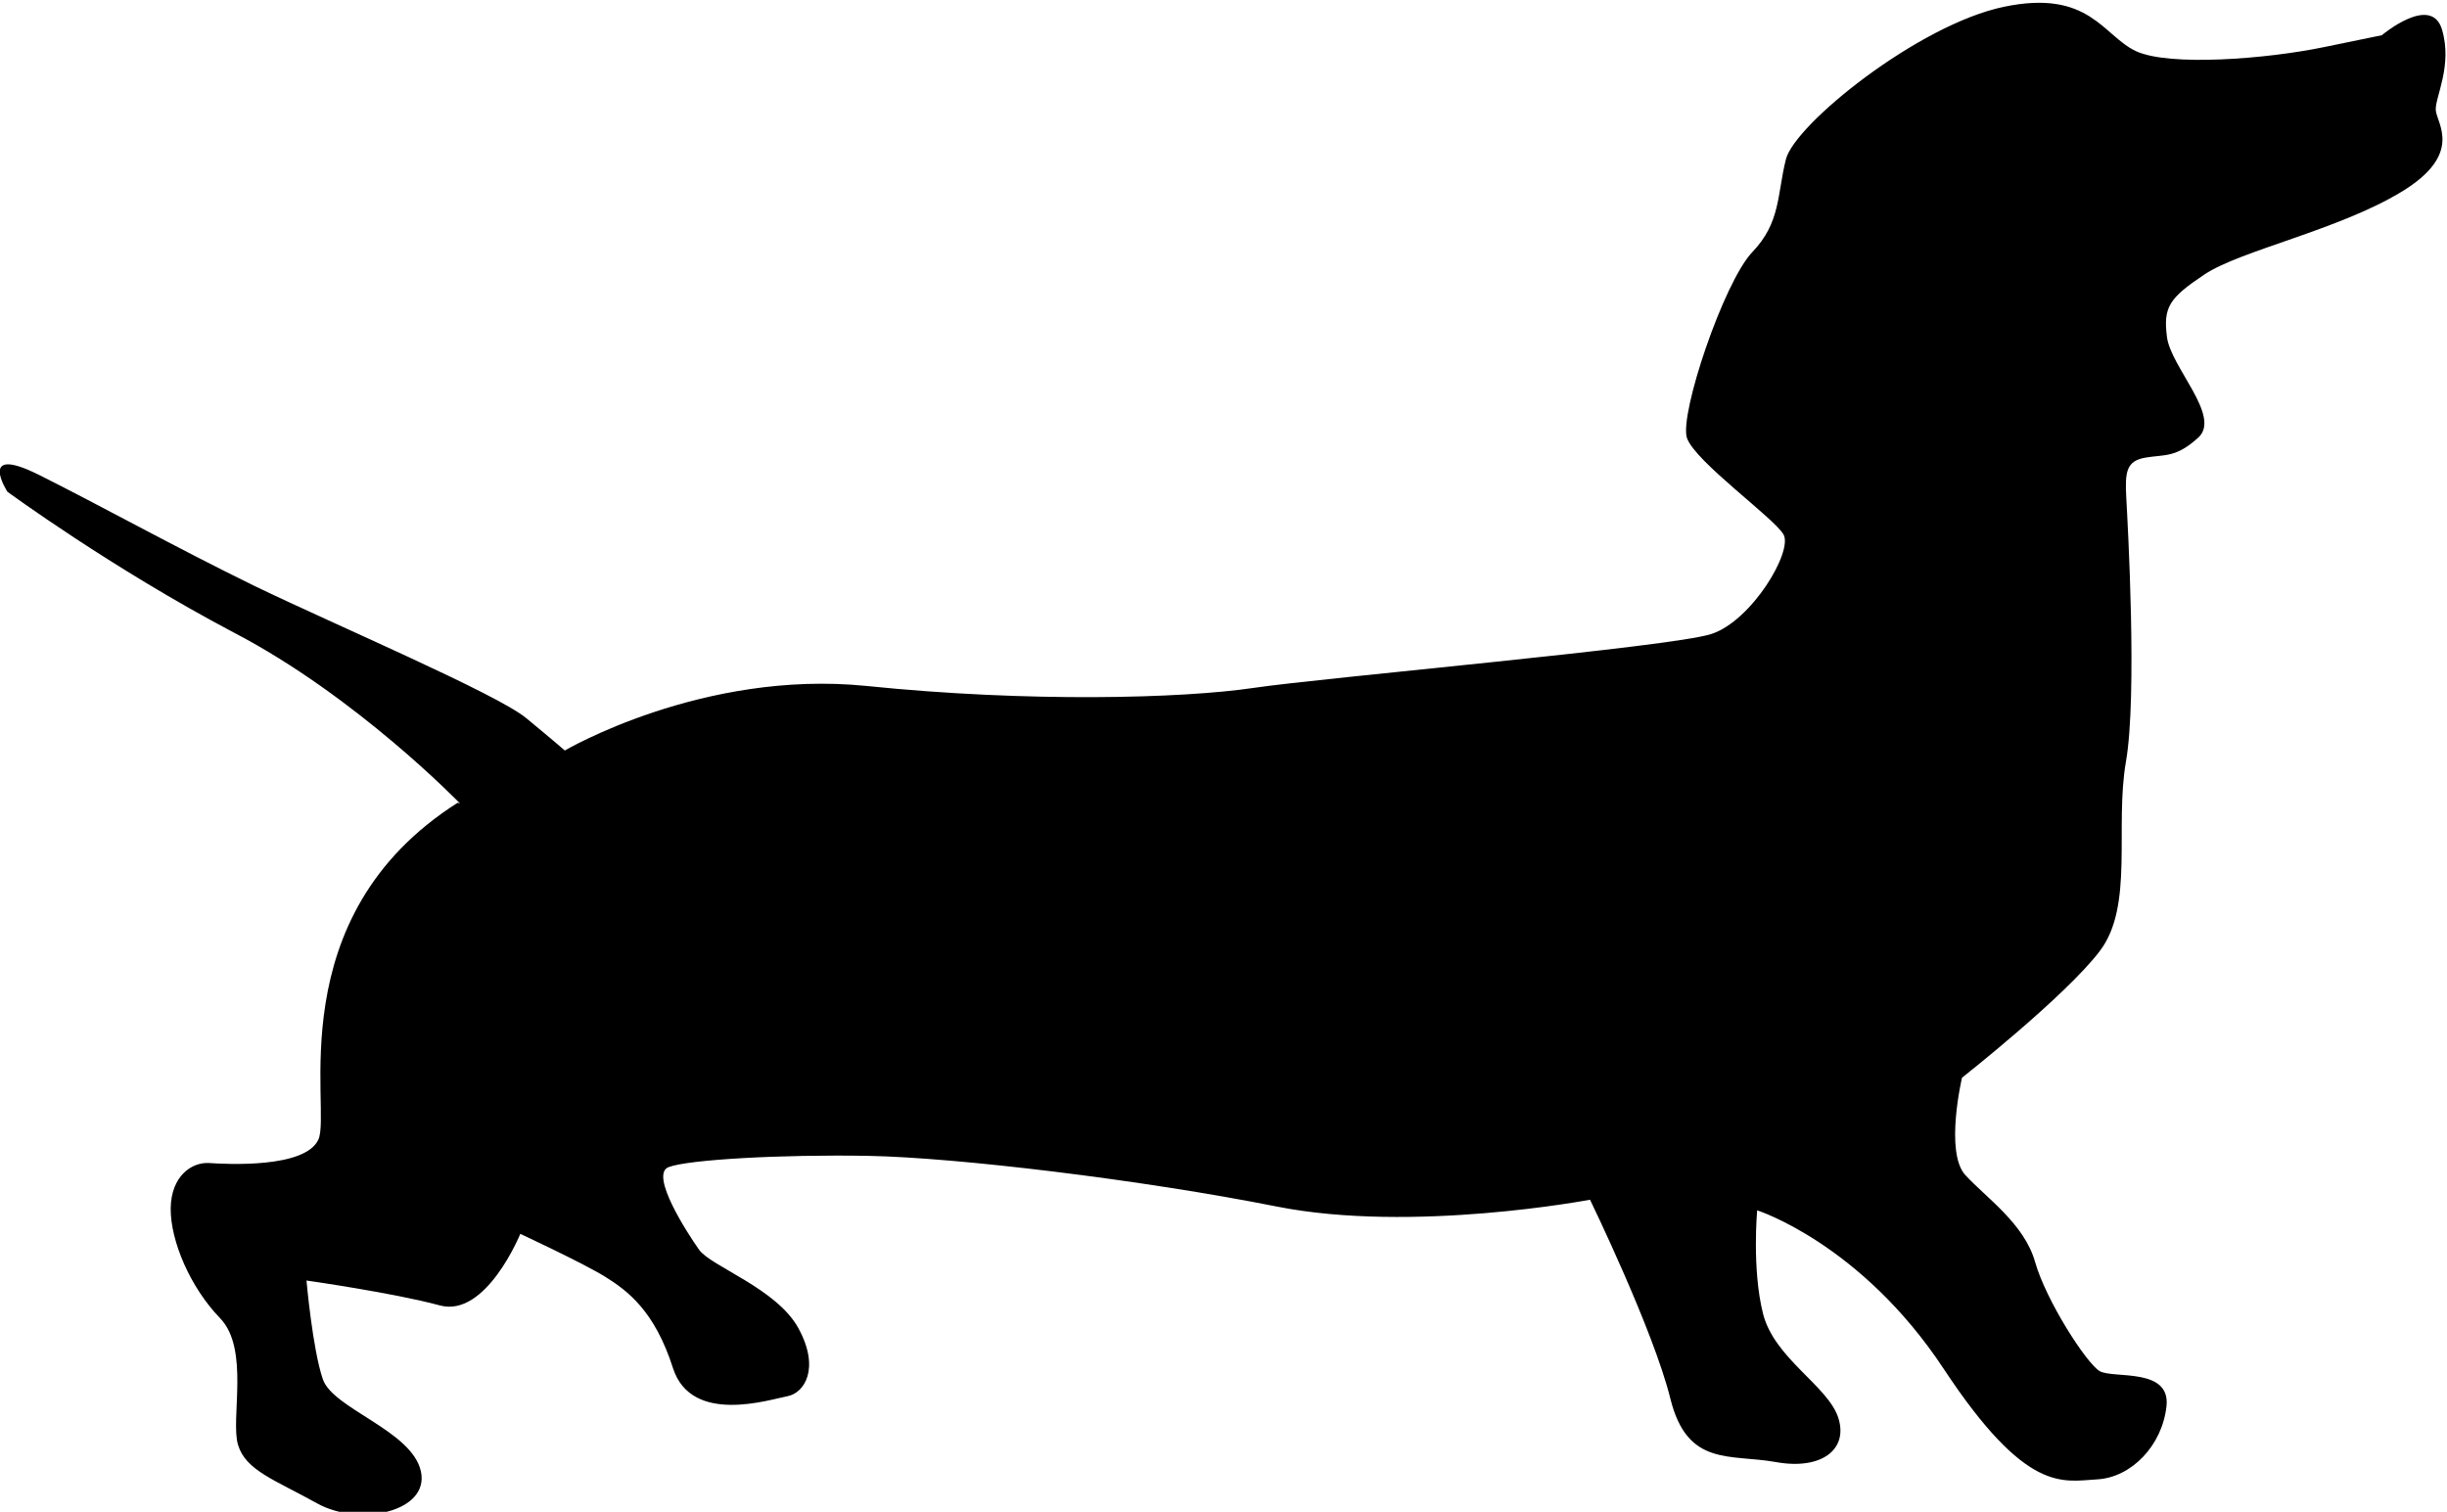 <svg xmlns:rdf="http://www.w3.org/1999/02/22-rdf-syntax-ns#" xmlns="http://www.w3.org/2000/svg" height="57.9mm" width="93.7mm" version="1.1" xmlns:cc="http://creativecommons.org/ns#" xmlns:dc="http://purl.org/dc/elements/1.1/" viewBox="0 0 331.913 205.085">
 <path d="m62.4 109s-14-14.5-30.7-23.2c-16.6-8.75-30.7-19.1-30.7-19.1s-4.18-6.51 4.27-2.29 18.5 9.82 29.3 15.1c10.9 5.26 32.8 14.6 36.8 17.9s5.24 4.4 5.24 4.4 18.7-11 40.9-8.76c22.1 2.27 42.9 1.69 52.5 0.27s56.6-5.53 62.1-7.31c5.48-1.77 11.1-11.2 9.81-13.5-1.3-2.27-12-9.89-13.1-13.1-1.06-3.17 4.97-21.1 8.85-25.2 3.88-4.03 3.37-7.82 4.57-12.6 1.2-4.76 18-18.3 29.6-20.7 11.6-2.41 13.4 3.94 17.9 6.03 4.52 2.09 17.7 1.06 25.5-0.558l7.83-1.61s6.72-5.66 8.17-0.752-0.951 9.15-0.852 10.9c0.099 1.76 3.85 5.95-4.66 11.1-8.51 5.17-21.9 7.98-26.7 11.2-4.81 3.21-5.62 4.43-5.1 8.5 0.524 4.08 7.35 10.7 4.29 13.6-3.07 2.81-4.57 2.31-7.18 2.75-2.62 0.442-2.82 1.92-2.63 5.43 0.196 3.51 1.51 26.9-0.041 35.8-1.55 8.89 1.11 19.6-3.54 25.7-4.64 6.13-18.7 17.2-18.7 17.2s-2.37 10.1 0.446 13.2c2.81 3.07 8 6.59 9.47 11.8 1.47 5.2 6.93 13.7 8.75 14.8 1.82 1.07 9.65-0.543 9.07 4.77-0.582 5.32-4.74 9.66-9.42 9.92-4.68 0.263-9.57 2.01-20.8-15s-25.3-21.5-25.3-21.5-0.724 7.96 0.79 14c1.52 6.08 8.77 9.78 10.2 14.1 1.42 4.32-2.24 7.17-8.46 6.05s-12 0.672-14.3-8.59c-2.28-9.26-10.9-27-10.9-27s-24.1 4.58-42.5 0.923-43.5-6.65-55.3-6.87-24.6 0.506-27.2 1.53c-2.58 1.03 2.56 8.95 4.15 11.2 1.59 2.26 10.6 5.28 13.5 10.7 2.94 5.41 0.788 8.76-1.54 9.18-2.33 0.423-13 3.96-15.5-3.82-2.49-7.78-6.16-10.5-9.21-12.4-3.04-1.88-11.5-5.81-11.5-5.81s-4.64 11.4-10.9 9.71c-6.26-1.7-18.1-3.38-18.1-3.38s0.821 9.34 2.22 13.4c1.4 4.03 12.1 6.95 13.3 12.5 1.19 5.51-8.38 7.52-14.1 4.32-5.76-3.2-9.64-4.45-10.7-7.9-1.07-3.46 1.61-13-2.43-17.2-4.05-4.17-6.75-10.5-6.71-14.9 0.047-4.4 2.87-6.32 5.23-6.16s13 0.737 14.8-3.18c1.83-3.92-5.52-30.2 18.9-45.7"/>
</svg>
